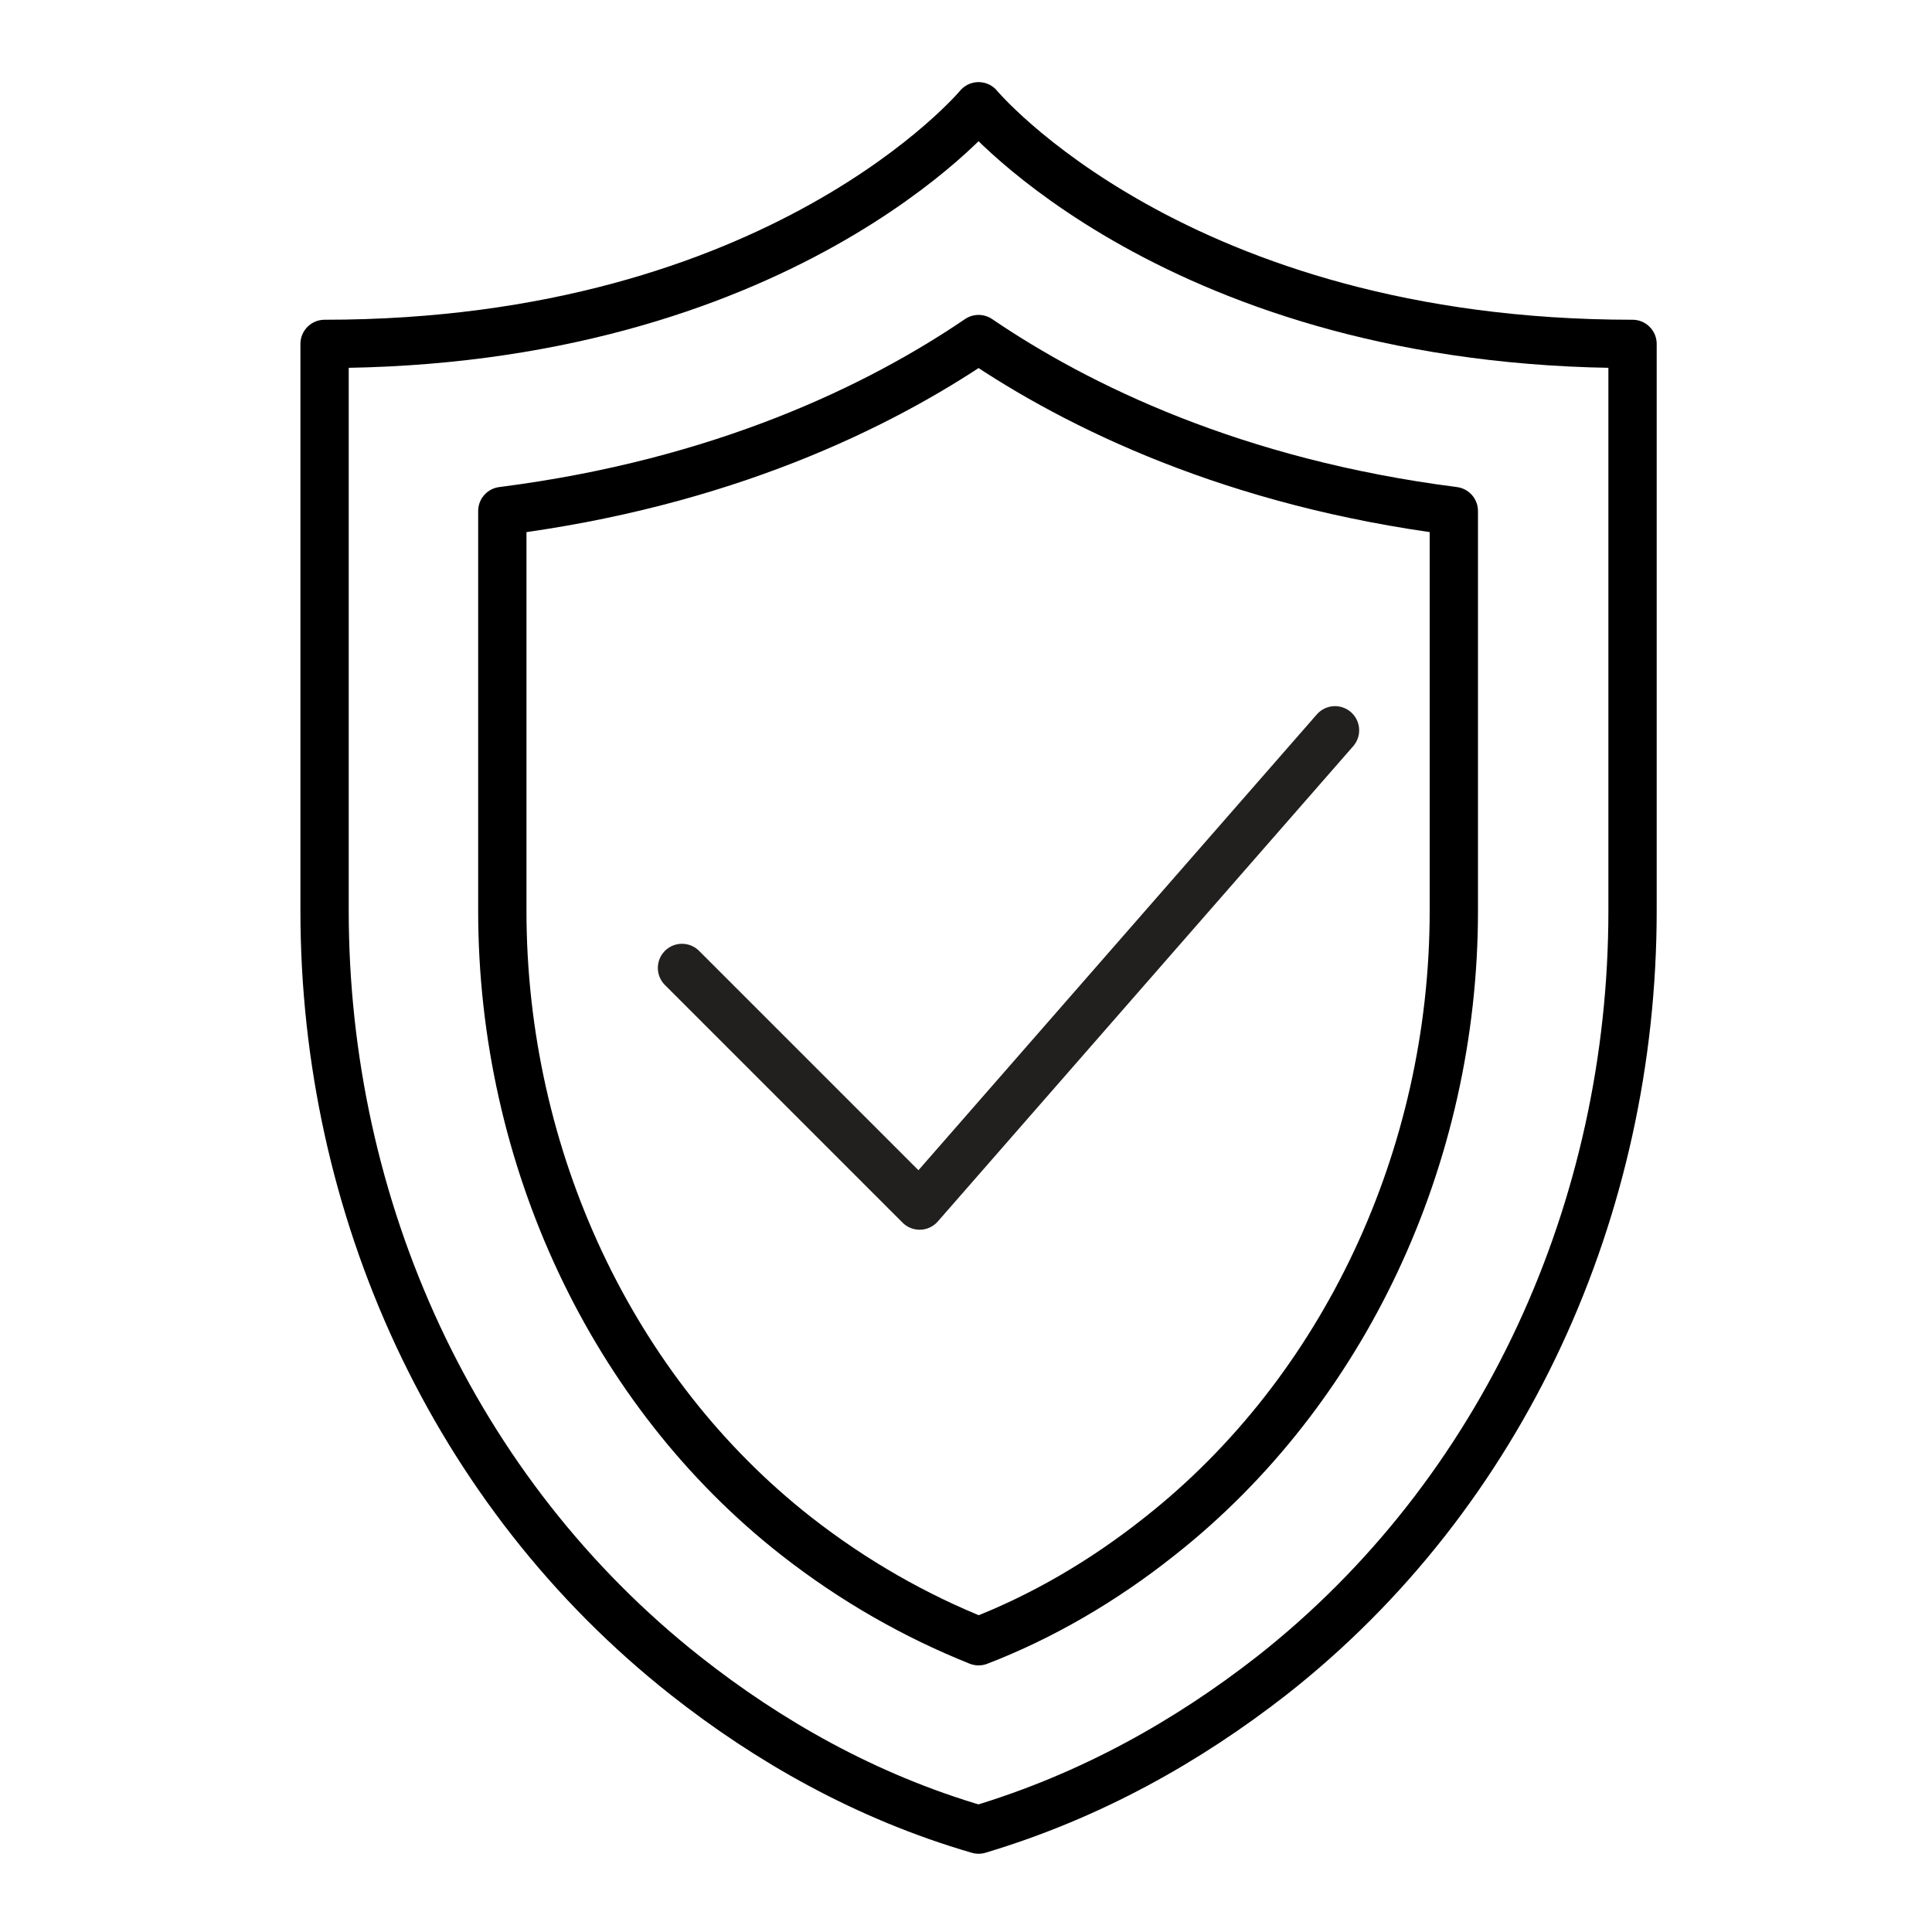 <?xml version="1.0" encoding="utf-8"?>
<!-- Generator: Adobe Illustrator 25.0.1, SVG Export Plug-In . SVG Version: 6.00 Build 0)  -->
<svg version="1.0" id="Layer_1" xmlns="http://www.w3.org/2000/svg" x="0px"
     y="0px"
     viewBox="0 0 200 200" enable-background="new 0 0 200 200" xml:space="preserve">
<g>
	<path fill="none" stroke="#000000" stroke-width="5" stroke-linejoin="round" stroke-miterlimit="10" d="M101.3,11
		c0,0-20.5,24.6-67.7,24.6v58.7c0,30.7,13.3,60.2,37.4,79.2c8.5,6.7,18.6,12.5,30.3,15.9c11.7-3.5,21.7-9.2,30.3-15.9
		C155.7,154.6,169,125,169,94.3V35.6C121.8,35.6,101.3,11,101.3,11z"/>
    <path fill="none" stroke="#000000" stroke-width="5" stroke-linejoin="round" stroke-miterlimit="10" d="M101.3,169.9
		c-6.5-2.6-12.9-6.2-18.9-10.9C63.4,144.1,52,119.9,52,94.3V52.9c22.8-2.9,39-10.8,49.3-17.8c10.3,7,26.5,14.9,49.2,17.8v41.4
		c0,25.5-11.4,49.7-30.4,64.7C114.2,163.7,107.8,167.4,101.3,169.9z"/>

    <polyline fill="none" stroke="#221F1F" stroke-width="5" stroke-linecap="round" stroke-linejoin="round"
              stroke-miterlimit="10" points="
		138.2,75.6 95.2,124.8 70.6,100.2 	"/>
</g>
</svg>
